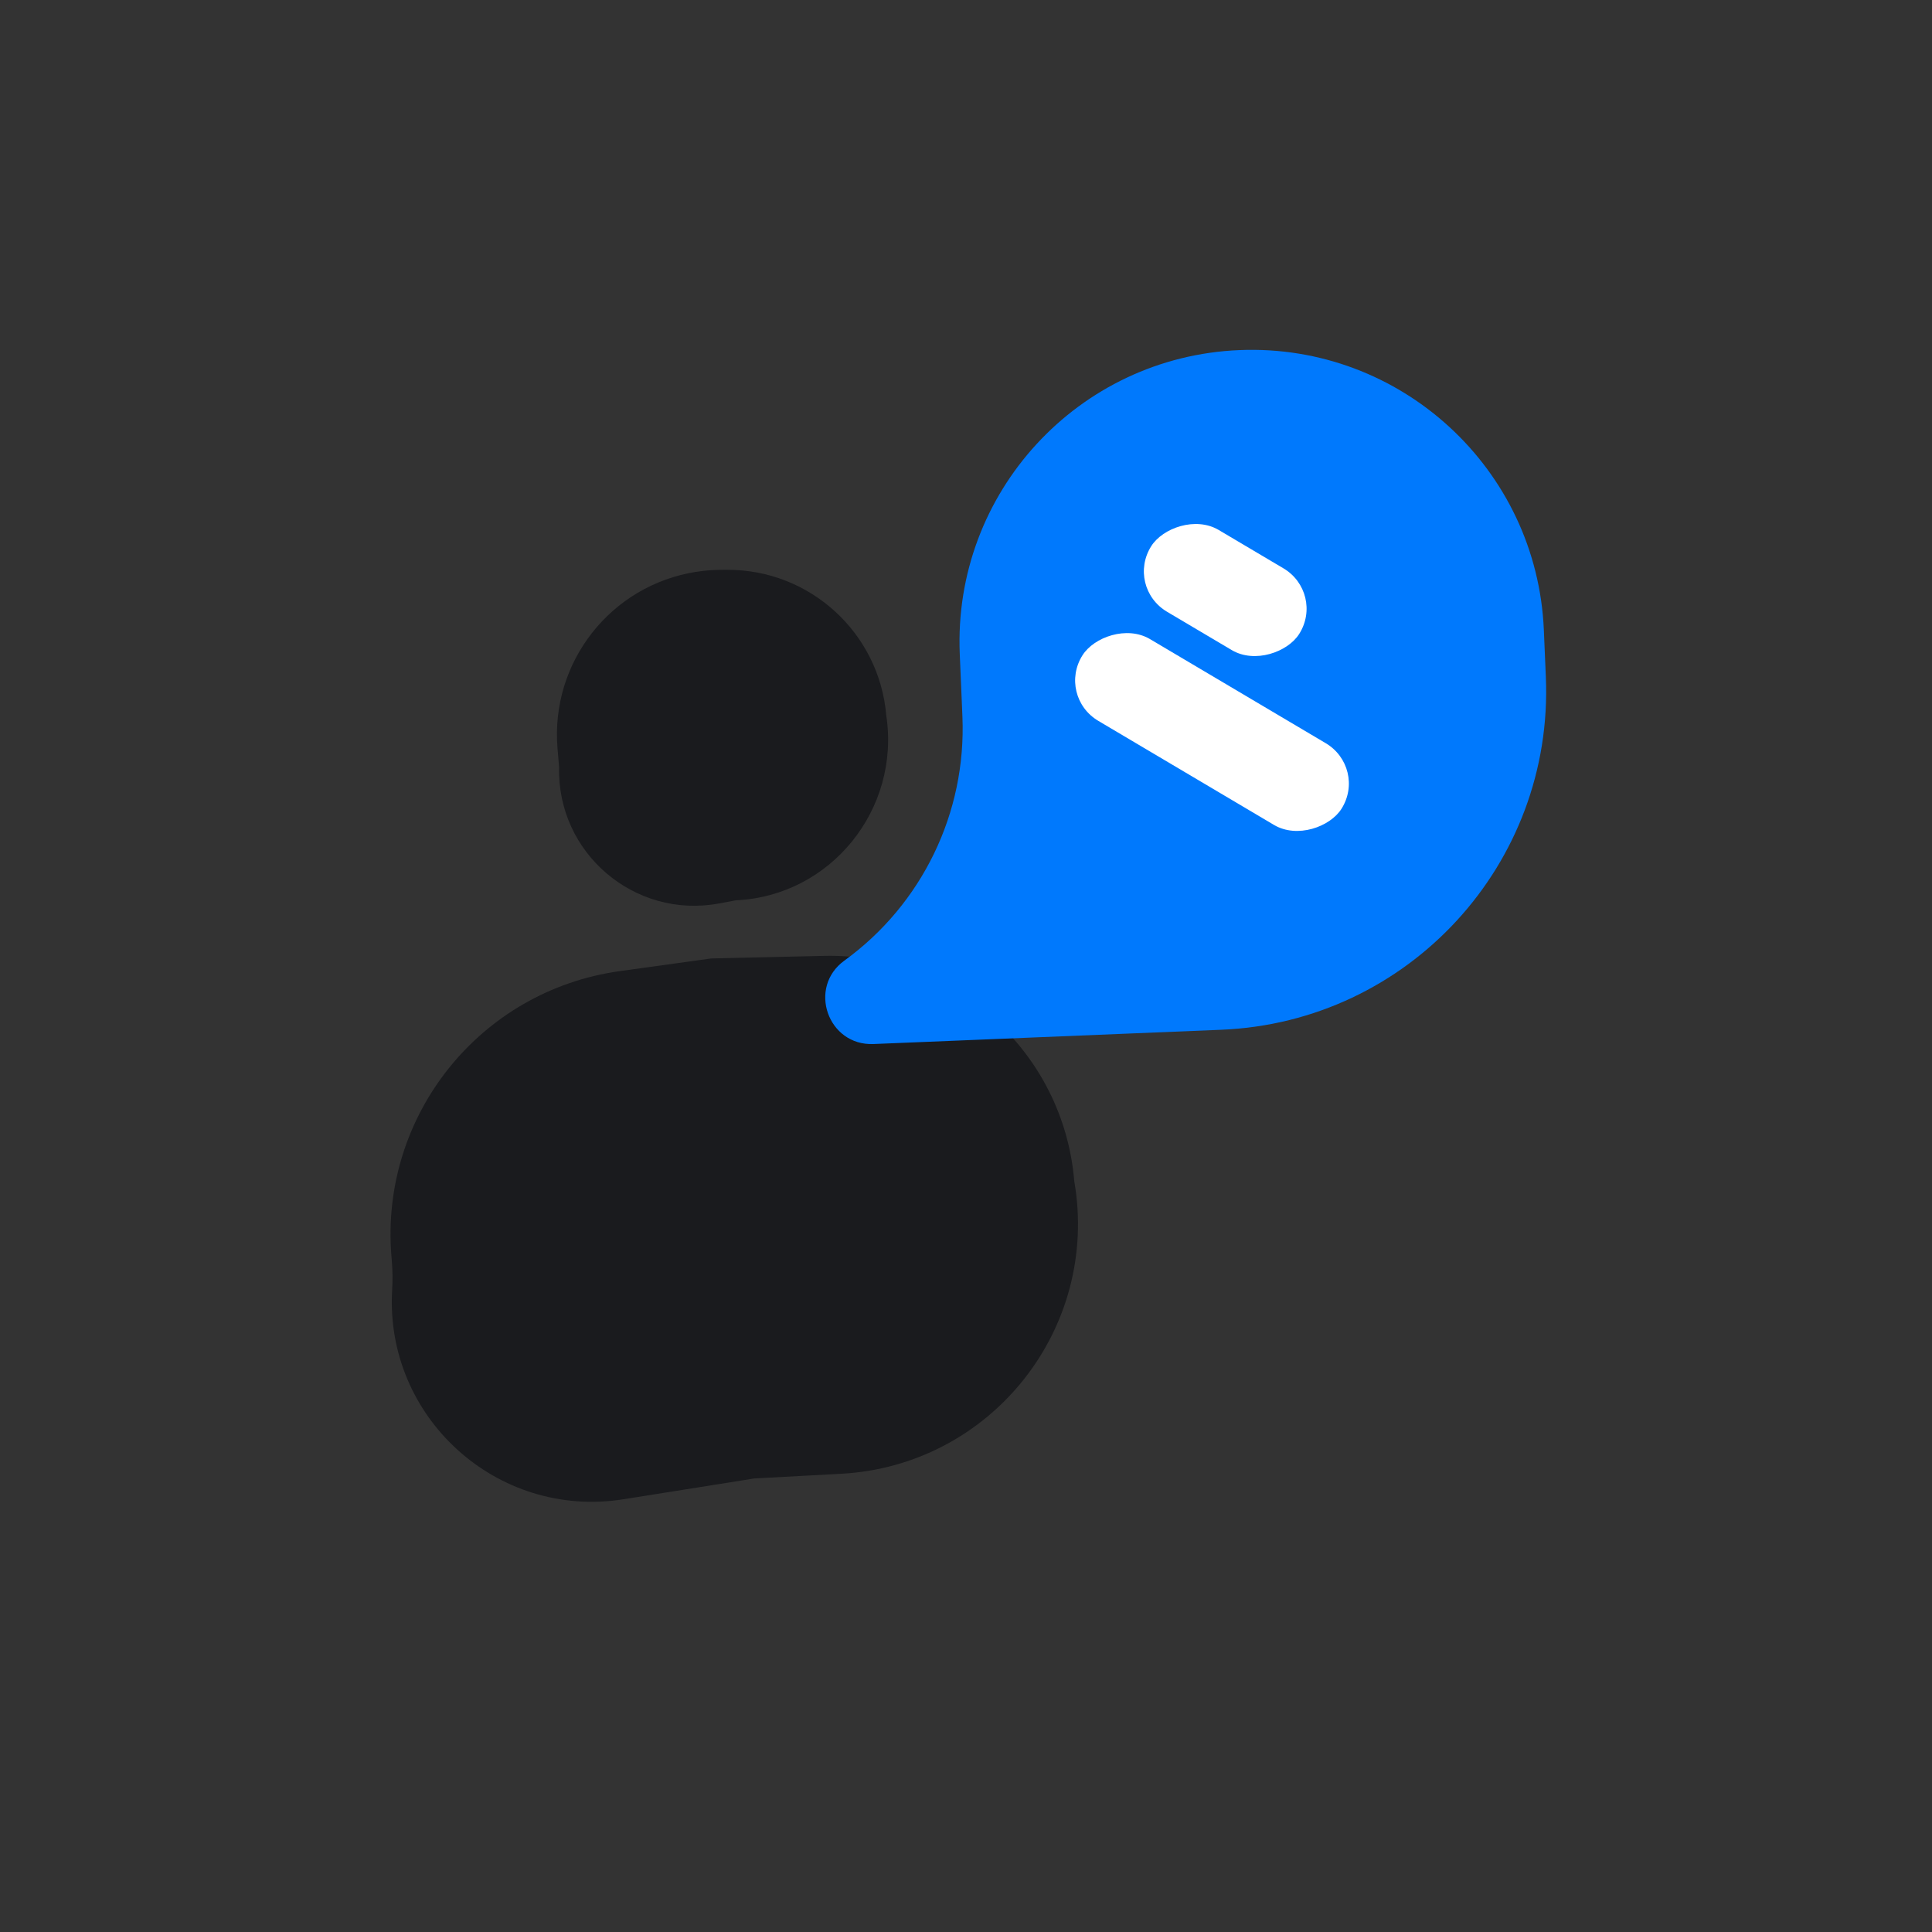 <svg width="62" height="62" viewBox="0 0 62 62" fill="none" xmlns="http://www.w3.org/2000/svg"><rect x="0" y="0" width="62" height="62" fill="#333333" stroke="none"/><path d="M12.562 40.321C12.186 35.803 15.402 31.786 19.892 31.164L22.824 30.758L26.436 30.675C30.603 30.578 34.129 33.749 34.474 37.902C35.296 42.647 31.799 47.037 26.991 47.295L24.21 47.445L20.006 48.113C15.954 48.758 12.34 45.482 12.585 41.387C12.603 41.083 12.6 40.778 12.574 40.474L12.562 40.321Z" fill="#1A1B1E"></path><path d="M17.891 24.012C17.662 21.249 19.6 18.782 22.338 18.351C22.602 18.31 22.869 18.288 23.136 18.287L23.332 18.286C25.994 18.273 28.221 20.313 28.442 22.965C28.897 25.975 26.656 28.755 23.615 28.892L23.067 28.994C20.358 29.494 17.872 27.37 17.942 24.616L17.891 24.012Z" fill="#1A1B1E"></path><path d="M30.8 20.991C30.581 15.815 34.6 11.447 39.776 11.235C44.952 11.022 49.325 15.046 49.544 20.222L49.608 21.725C49.862 27.731 45.199 32.799 39.193 33.046L31.324 33.369L28.029 33.504C26.564 33.564 25.91 31.686 27.097 30.827C29.593 29.018 31.015 26.078 30.885 22.997L30.864 22.494L30.8 20.991Z" fill="#0079FD"></path><rect width="5.517" height="3.107" rx="1.553" transform="matrix(-0.861 -0.51 -0.533 0.845 42.522 19.029)" fill="white"></rect><rect width="9.655" height="3.107" rx="1.553" transform="matrix(0.861 0.51 0.533 -0.845 33.91 22.342)" fill="white"></rect></svg>